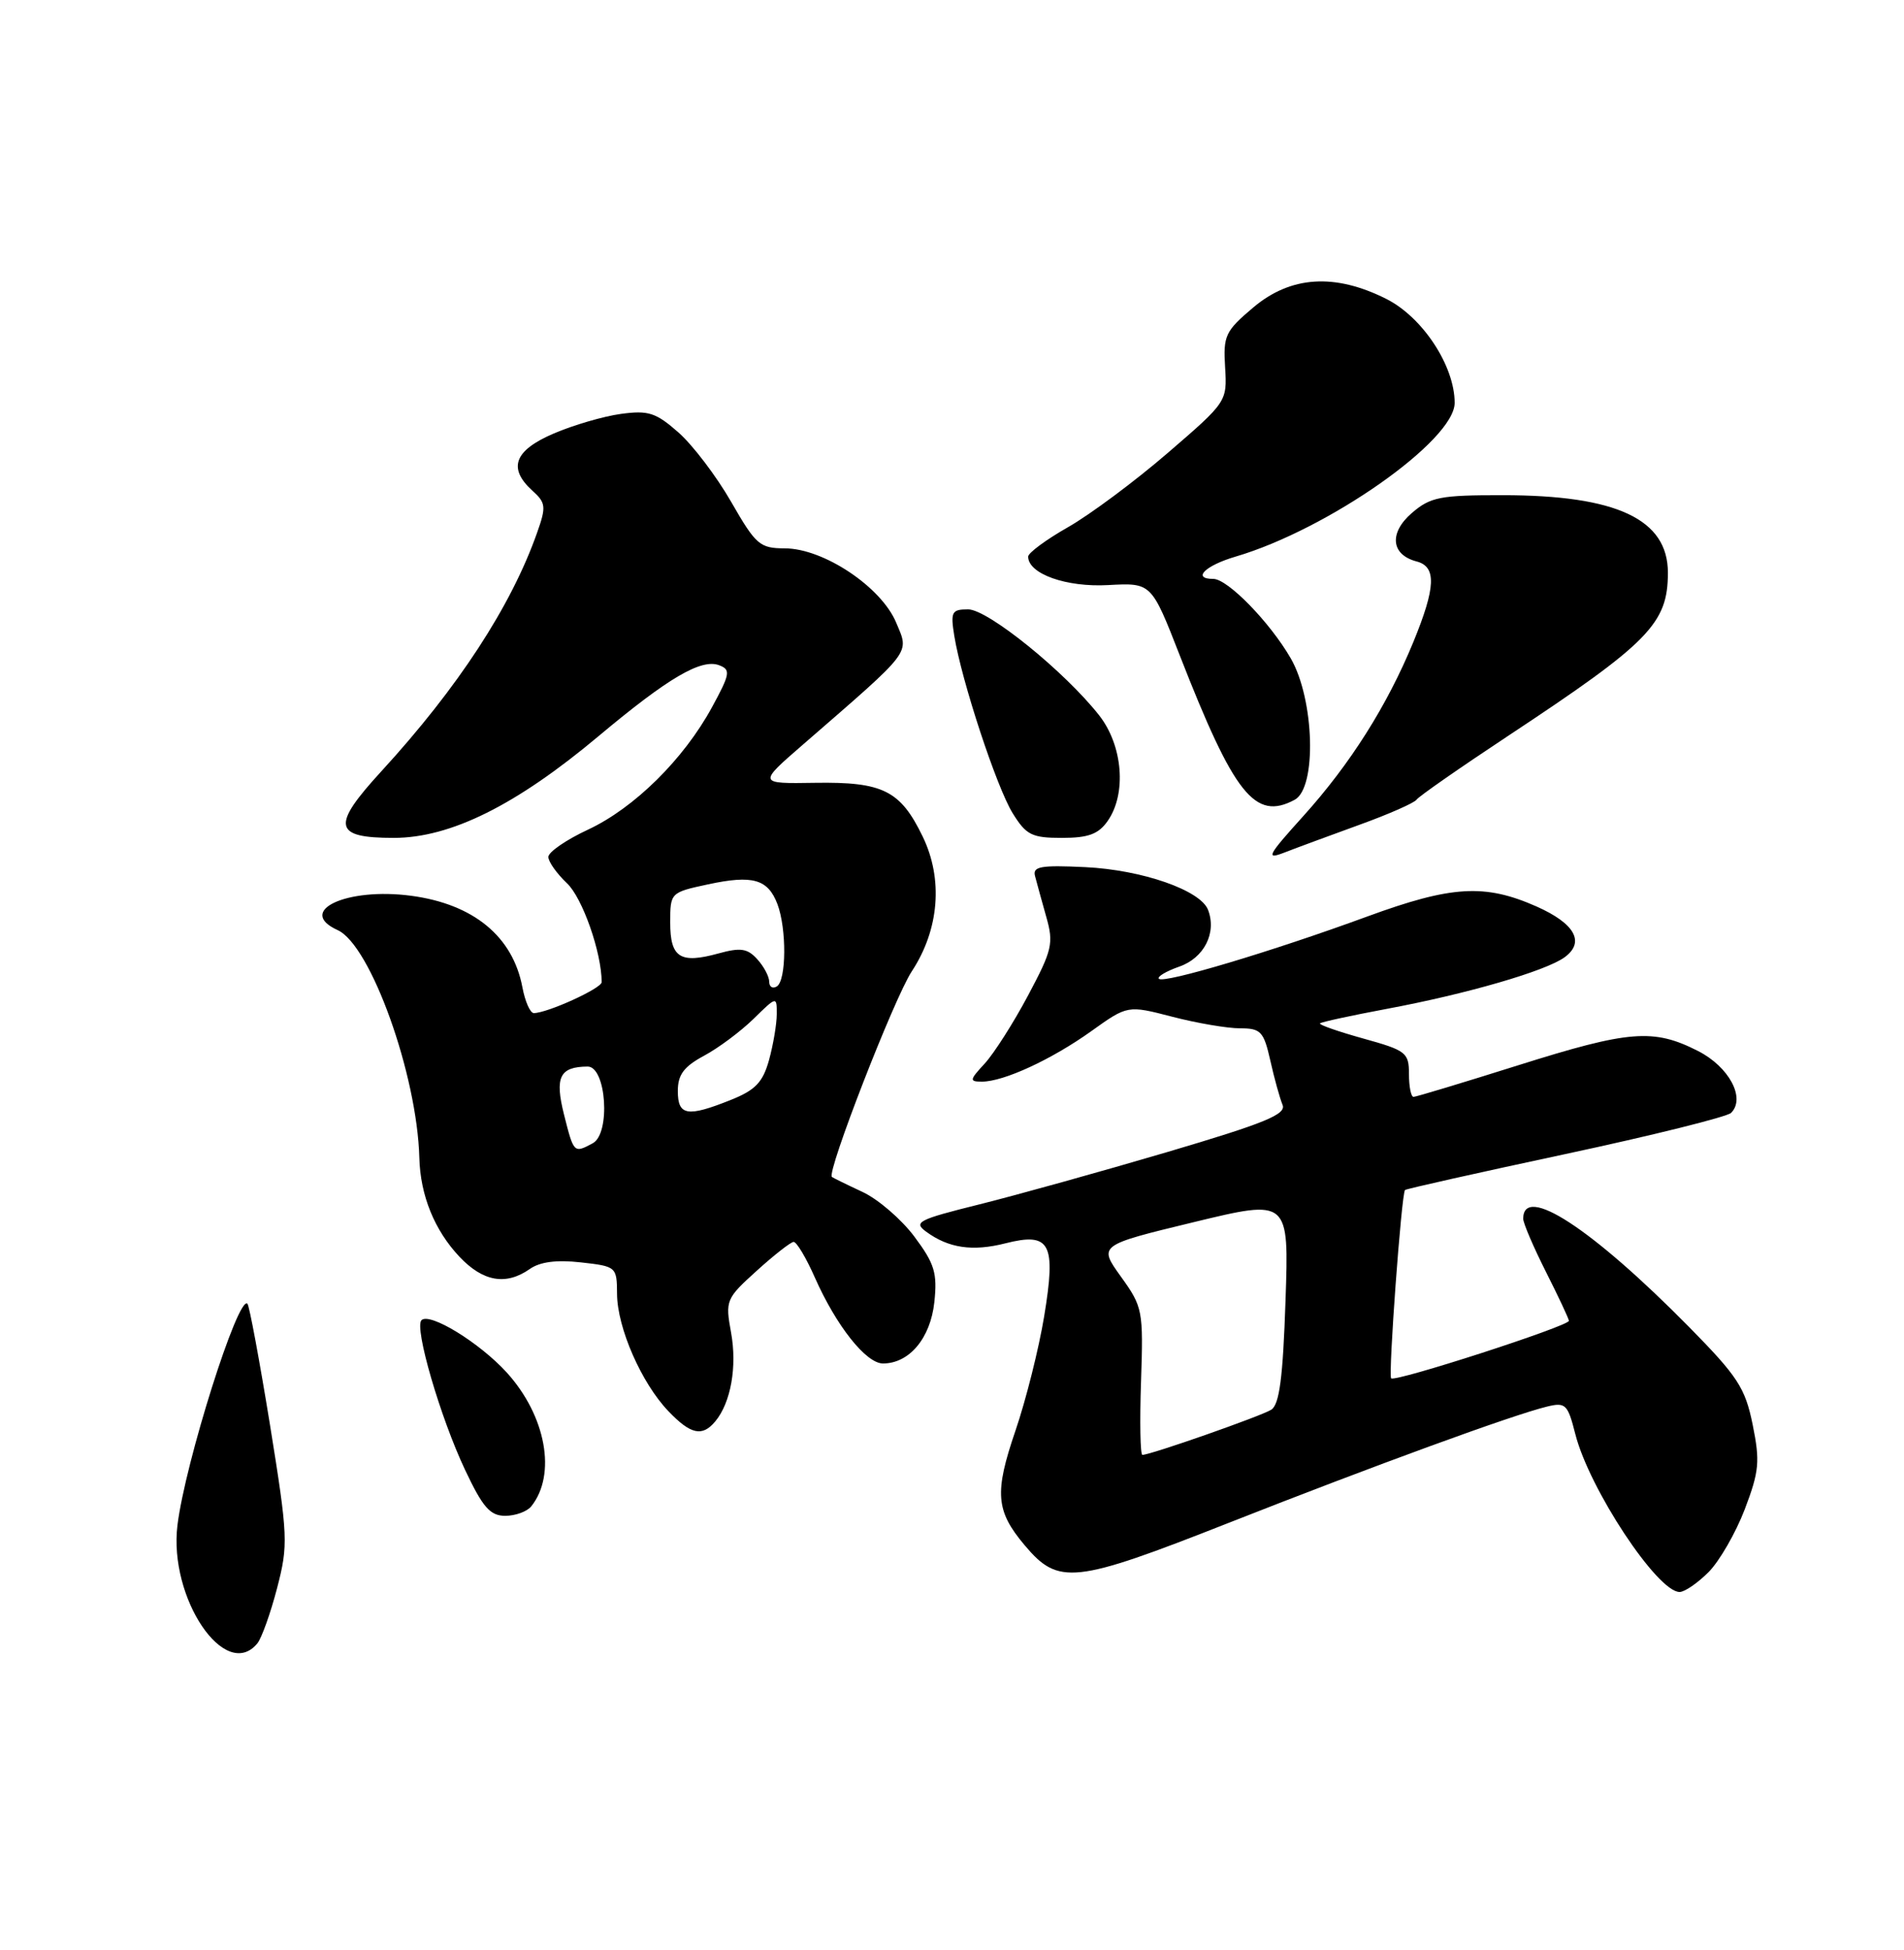 <?xml version="1.0" encoding="UTF-8" standalone="no"?>
<!DOCTYPE svg PUBLIC "-//W3C//DTD SVG 1.1//EN" "http://www.w3.org/Graphics/SVG/1.1/DTD/svg11.dtd" >
<svg xmlns="http://www.w3.org/2000/svg" xmlns:xlink="http://www.w3.org/1999/xlink" version="1.1" viewBox="0 0 250 256">
 <g >
 <path fill="currentColor"
d=" M 33.79 215.75 C 34.35 215.06 35.52 211.80 36.38 208.50 C 37.86 202.80 37.82 201.76 35.45 187.06 C 34.07 178.57 32.74 171.41 32.49 171.16 C 31.28 169.95 24.30 192.04 23.30 200.24 C 22.13 209.81 29.59 220.84 33.79 215.75 Z  M 224.33 206.40 C 225.76 204.97 227.90 201.25 229.09 198.15 C 230.99 193.15 231.11 191.87 230.13 187.03 C 229.14 182.19 228.18 180.71 221.76 174.19 C 209.03 161.28 200.00 155.38 200.00 160.00 C 200.00 160.58 201.35 163.73 203.00 167.00 C 204.65 170.27 206.00 173.15 206.00 173.40 C 206.00 174.09 183.14 181.49 182.66 180.95 C 182.27 180.52 184.01 156.78 184.48 156.23 C 184.60 156.08 194.08 153.96 205.53 151.51 C 216.98 149.06 226.78 146.62 227.30 146.10 C 229.23 144.17 227.04 140.06 222.96 137.98 C 217.11 135.00 213.94 135.25 199.35 139.85 C 192.11 142.13 185.92 144.00 185.60 144.00 C 185.27 144.00 185.00 142.65 185.00 141.00 C 185.00 138.19 184.63 137.90 179.00 136.34 C 175.70 135.42 173.14 134.53 173.32 134.35 C 173.50 134.17 177.43 133.32 182.07 132.45 C 192.59 130.49 202.96 127.48 205.44 125.67 C 208.15 123.69 206.79 121.24 201.74 119.00 C 194.95 116.00 190.60 116.26 179.50 120.33 C 166.99 124.92 152.82 129.15 152.17 128.50 C 151.90 128.23 153.10 127.51 154.84 126.90 C 158.10 125.77 159.78 122.47 158.62 119.45 C 157.63 116.87 149.96 114.20 142.50 113.84 C 136.66 113.56 135.57 113.75 135.90 115.00 C 136.11 115.83 136.78 118.23 137.37 120.34 C 138.37 123.85 138.17 124.71 134.98 130.70 C 133.07 134.29 130.51 138.30 129.30 139.62 C 127.29 141.79 127.26 142.00 128.93 142.00 C 131.79 142.00 138.05 139.11 143.28 135.38 C 148.06 131.96 148.06 131.96 153.92 133.48 C 157.15 134.32 161.15 135.00 162.81 135.00 C 165.55 135.00 165.93 135.40 166.80 139.25 C 167.32 141.59 168.05 144.19 168.40 145.04 C 168.93 146.29 166.10 147.45 153.28 151.24 C 144.60 153.80 133.50 156.89 128.61 158.11 C 120.56 160.11 119.89 160.45 121.61 161.70 C 124.55 163.86 127.70 164.32 132.00 163.23 C 137.91 161.73 138.69 163.19 137.10 172.82 C 136.40 177.05 134.71 183.80 133.33 187.83 C 130.55 195.96 130.74 198.35 134.53 202.85 C 138.98 208.15 141.01 207.93 161.24 199.96 C 180.43 192.40 198.69 185.73 203.13 184.66 C 205.56 184.07 205.85 184.35 206.84 188.26 C 208.66 195.44 217.61 209.00 220.54 209.00 C 221.19 209.00 222.90 207.83 224.33 206.40 Z  M 69.76 197.75 C 73.10 193.57 71.69 185.87 66.54 180.19 C 62.97 176.27 56.42 172.25 55.34 173.32 C 54.37 174.29 57.81 186.08 61.06 192.96 C 63.39 197.90 64.36 199.00 66.34 199.00 C 67.67 199.00 69.21 198.44 69.76 197.75 Z  M 93.92 186.60 C 95.97 184.13 96.80 179.40 95.99 174.94 C 95.22 170.73 95.32 170.48 99.35 166.84 C 101.63 164.77 103.82 163.06 104.20 163.04 C 104.59 163.02 105.84 165.11 106.98 167.69 C 109.80 174.06 113.71 179.00 115.94 179.00 C 119.39 179.00 122.17 175.68 122.68 170.96 C 123.09 167.13 122.72 165.91 120.07 162.36 C 118.38 160.09 115.31 157.44 113.25 156.48 C 111.19 155.52 109.38 154.63 109.23 154.51 C 108.51 153.93 117.42 131.01 119.72 127.52 C 123.33 122.03 123.86 115.41 121.15 109.82 C 118.22 103.77 115.93 102.63 107.00 102.77 C 99.50 102.89 99.50 102.89 105.49 97.70 C 119.98 85.12 119.40 85.88 117.66 81.72 C 115.70 77.05 108.14 72.00 103.05 71.99 C 99.76 71.98 99.25 71.54 96.00 65.88 C 94.08 62.53 90.96 58.43 89.09 56.78 C 86.11 54.16 85.14 53.85 81.52 54.34 C 79.24 54.65 75.27 55.81 72.69 56.92 C 67.51 59.14 66.65 61.47 69.92 64.43 C 71.67 66.01 71.73 66.53 70.53 69.91 C 67.12 79.59 60.15 90.26 50.07 101.26 C 43.47 108.45 43.76 110.00 51.72 110.00 C 59.17 109.99 67.78 105.71 78.62 96.62 C 87.72 89.00 92.08 86.43 94.44 87.34 C 95.96 87.92 95.87 88.47 93.49 92.84 C 89.77 99.68 83.27 106.09 77.20 108.92 C 74.34 110.25 72.00 111.86 72.00 112.50 C 72.00 113.13 73.10 114.68 74.44 115.95 C 76.47 117.85 79.00 125.06 79.00 128.94 C 79.00 129.75 71.87 133.00 70.09 133.00 C 69.61 133.00 68.94 131.47 68.59 129.60 C 67.33 122.94 62.17 118.69 53.99 117.60 C 45.51 116.47 38.82 119.60 44.34 122.11 C 48.67 124.08 54.77 141.07 55.06 152.00 C 55.19 156.94 57.05 161.52 60.34 165.00 C 63.42 168.26 66.43 168.79 69.56 166.60 C 70.91 165.65 73.09 165.37 76.28 165.73 C 80.93 166.25 81.00 166.31 81.02 169.88 C 81.05 174.32 84.22 181.56 87.75 185.25 C 90.69 188.33 92.21 188.66 93.92 186.60 Z  M 178.50 108.28 C 182.35 106.89 185.72 105.40 186.00 104.98 C 186.28 104.56 191.68 100.80 198.00 96.62 C 216.55 84.36 218.99 81.87 219.00 75.20 C 219.00 68.17 212.30 65.01 197.31 65.01 C 189.10 65.00 187.82 65.25 185.39 67.34 C 182.35 69.96 182.63 72.83 186.01 73.71 C 188.64 74.40 188.52 77.11 185.57 84.30 C 182.14 92.63 177.29 100.30 171.16 107.10 C 166.41 112.36 166.13 112.90 168.66 111.92 C 170.22 111.31 174.65 109.68 178.50 108.28 Z  M 145.44 107.78 C 147.95 104.20 147.43 97.87 144.32 93.91 C 139.81 88.17 129.71 80.00 127.12 80.00 C 124.96 80.00 124.79 80.32 125.30 83.48 C 126.26 89.39 130.85 103.33 132.96 106.75 C 134.74 109.63 135.48 110.00 139.43 110.00 C 142.90 110.00 144.23 109.51 145.44 107.78 Z  M 169.99 105.00 C 172.92 103.44 172.60 91.84 169.48 86.43 C 166.74 81.69 161.20 76.00 159.31 76.00 C 156.47 76.00 158.23 74.25 162.25 73.07 C 174.38 69.50 191.00 57.84 191.00 52.89 C 191.00 48.04 186.80 41.65 182.04 39.25 C 175.27 35.84 169.47 36.21 164.54 40.38 C 160.88 43.47 160.60 44.07 160.86 48.23 C 161.13 52.72 161.10 52.77 153.32 59.47 C 149.02 63.18 143.14 67.55 140.25 69.20 C 137.36 70.84 135.00 72.59 135.00 73.07 C 135.00 75.34 140.01 77.12 145.51 76.81 C 151.18 76.50 151.18 76.50 154.89 86.00 C 162.05 104.34 164.78 107.79 169.99 105.00 Z  M 149.82 181.37 C 150.13 172.04 150.05 171.59 147.18 167.60 C 144.22 163.48 144.22 163.48 156.73 160.45 C 169.25 157.42 169.25 157.42 168.79 170.80 C 168.45 180.88 167.99 184.39 166.92 185.07 C 165.59 185.91 151.08 191.00 150.00 191.00 C 149.72 191.00 149.64 186.67 149.82 181.37 Z  M 74.06 146.34 C 72.82 141.40 73.48 140.05 77.15 140.02 C 79.61 139.99 80.20 148.82 77.83 150.09 C 75.35 151.42 75.34 151.41 74.06 146.34 Z  M 89.00 143.23 C 89.00 141.09 89.79 140.03 92.44 138.60 C 94.33 137.59 97.25 135.41 98.94 133.76 C 101.98 130.78 102.00 130.78 101.99 133.13 C 101.99 134.43 101.53 137.14 100.98 139.15 C 100.16 142.09 99.19 143.11 95.96 144.40 C 90.24 146.69 89.00 146.48 89.00 143.23 Z  M 101.00 128.89 C 101.00 128.21 100.30 126.88 99.43 125.93 C 98.15 124.51 97.24 124.37 94.34 125.17 C 89.30 126.56 88.00 125.73 88.00 121.11 C 88.00 117.19 88.03 117.16 92.97 116.10 C 98.83 114.84 100.83 115.41 102.08 118.70 C 103.30 121.93 103.26 128.72 102.00 129.50 C 101.45 129.84 101.00 129.56 101.00 128.89 Z "/>
</g>
</svg>